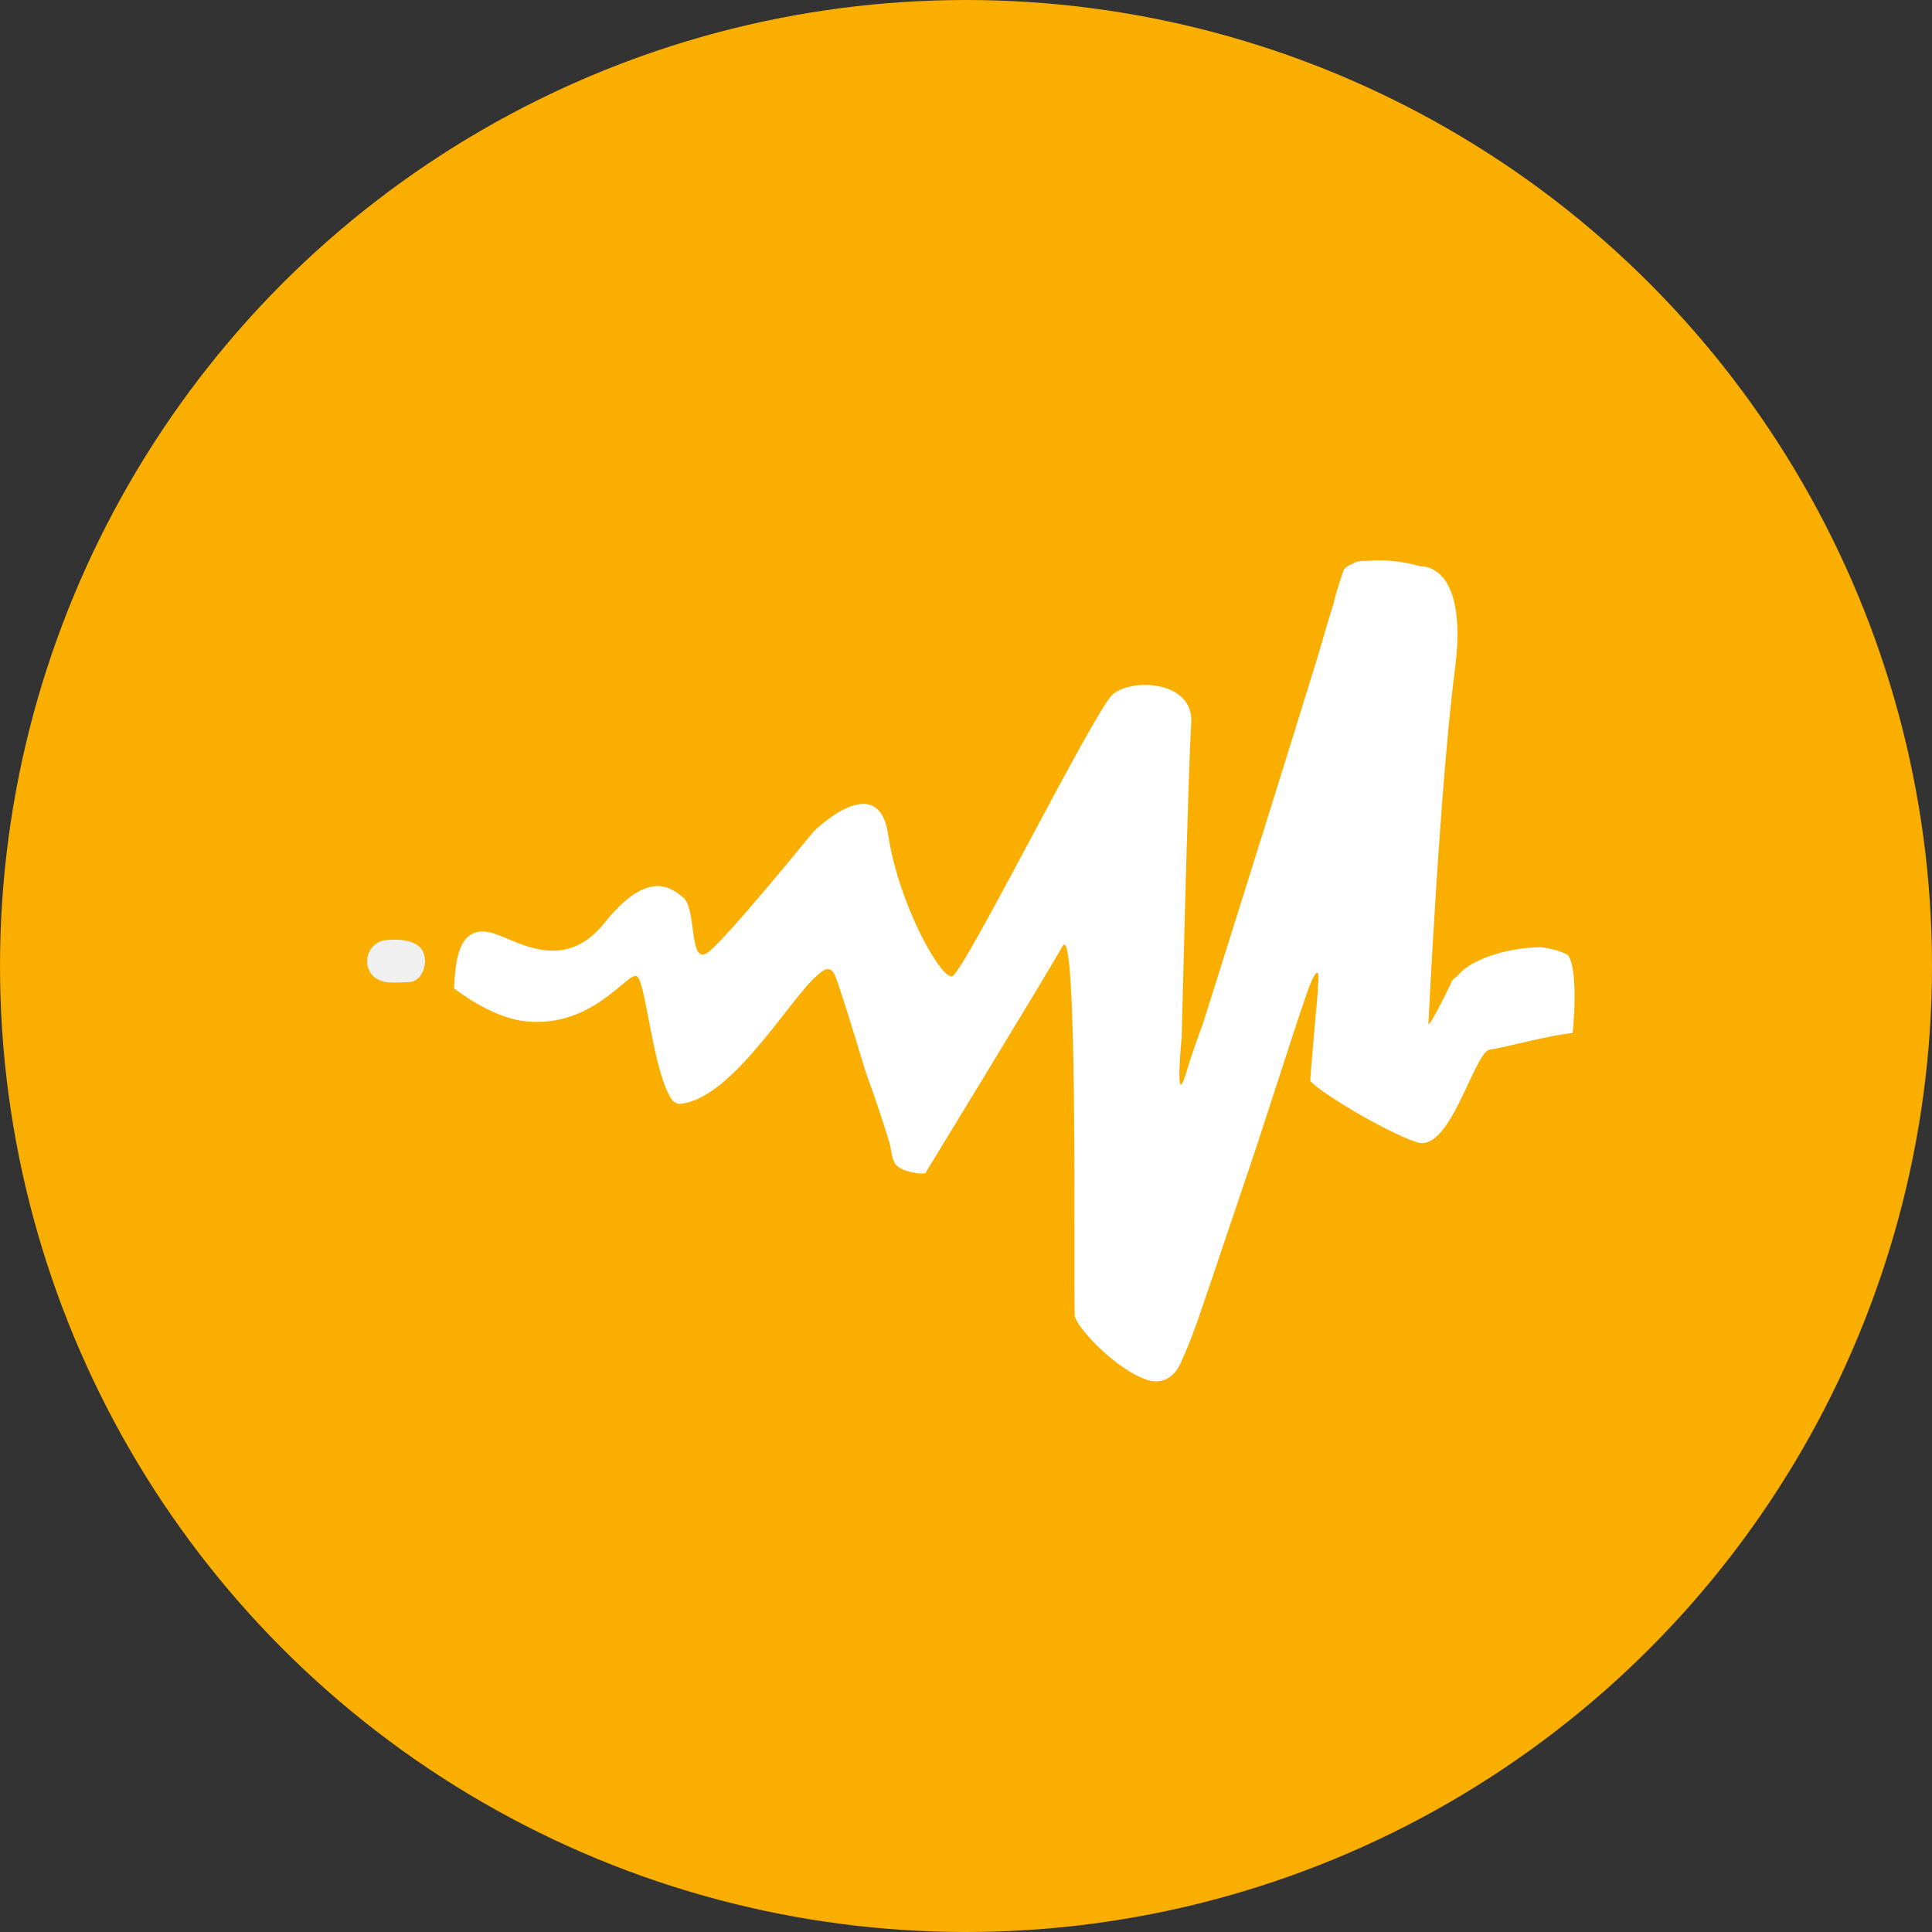 <?xml version="1.0" encoding="UTF-8"?>
<svg width="200px" height="200px" viewBox="0 0 200 200" version="1.1" xmlns="http://www.w3.org/2000/svg" xmlns:xlink="http://www.w3.org/1999/xlink">
    <rect x="0" y="0" width="200" height="200" fill="#333333" stroke="none"/>
    <title>audiomack</title>
    <g id="audiomack" stroke="none" stroke-width="1" fill="none" fill-rule="evenodd">
        <circle fill="#F9AE00" cx="100" cy="100" r="100"></circle>
        <path d="M39.642,97.361 C39.642,97.361 42.331,96.911 43.476,98.061 C44.572,99.211 43.825,101.611 42.381,101.661 C40.887,101.711 39.542,101.961 38.546,100.961 C38.043,100.385 37.873,99.588 38.096,98.855 C38.319,98.122 38.904,97.557 39.642,97.361 L39.642,97.361 Z" id="Path" fill="#F0F0F0"></path>
        <path d="M69.63,113.952 C67.601,111.198 66.873,101.639 65.936,101.068 C65,100.496 61.514,106.367 54.543,105.743 C51.682,105.484 48.717,103.613 47,102.315 C47.156,100.184 47.156,95.093 51.474,96.756 C54.127,97.743 58.601,100.496 62.555,95.561 C66.925,90.106 69.318,91.716 70.722,92.911 C72.179,94.054 71.242,100.236 73.375,98.522 C75.508,96.808 84.196,86.105 84.196,86.105 C84.196,86.105 90.907,79.403 91.947,86.417 C92.988,93.483 97.358,101.327 98.554,101.068 C99.699,100.86 113.224,73.688 115.149,71.922 C117.074,70.156 123.629,70.415 123.317,74.883 C123.005,79.403 122.328,107.354 122.328,107.354 C122.328,107.354 121.548,115.251 122.796,111.043 C123.317,109.276 123.889,107.718 124.565,105.847 C127.895,95.301 133.565,77.221 136.426,67.922 C137.051,65.74 137.623,63.817 138.091,62.363 L138.091,62.311 C138.247,61.635 138.403,61.116 138.559,60.648 C138.819,59.869 138.975,59.297 139.027,59.194 C139.131,58.83 139.496,58.57 140.016,58.362 C140.484,58.051 141.056,58.051 141.629,58.051 C143.241,57.895 145.218,58.103 147.039,58.622 C147.611,58.622 148.183,58.778 148.704,59.194 C148.704,59.194 148.756,59.194 148.808,59.246 C148.964,59.349 149.12,59.505 149.328,59.765 L149.38,59.765 C149.432,59.869 149.536,60.025 149.64,60.129 C150.628,61.635 151.253,64.337 150.628,69.169 C149.068,81.17 147.871,105.899 147.871,105.899 C147.871,105.899 147.611,107.094 150.16,101.899 C150.212,101.691 150.316,101.535 150.42,101.379 C150.576,101.275 150.732,101.172 150.94,100.964 C152.449,99.093 156.611,98.054 159.524,98.054 C160.721,98.21 161.761,98.522 162.333,98.886 C163.478,100.6 162.802,106.938 162.802,106.938 C160.409,107.146 155.831,108.445 154.218,108.653 C152.605,108.913 150.16,119.303 146.727,118.264 C143.293,117.173 135.646,112.445 135.646,111.822 C135.646,111.25 136.27,104.341 136.426,102.522 L136.426,102.107 C136.582,100.704 136.478,100.081 135.802,101.483 C135.23,102.678 132.785,110.419 130.028,118.836 C129.767,119.563 124.565,135.097 123.889,136.967 C123.109,139.149 122.38,140.864 121.912,141.695 C121.236,142.682 120.247,143.253 118.895,142.89 C115.513,141.851 111.3,137.279 111.248,136.136 C111.143,129.694 111.56,95.093 109.999,97.95 C108.334,100.912 95.797,121.433 95.797,121.433 C95.589,121.485 95.433,121.485 95.225,121.485 C94.34,121.381 92.936,121.121 92.572,120.29 C92.572,120.238 92.519,120.186 92.519,120.134 C92.467,120.082 92.467,120.03 92.415,119.927 C92.259,119.355 92.207,118.732 92.051,118.212 C91.479,116.342 90.595,113.64 89.606,110.939 C88.202,106.263 86.693,101.483 86.433,100.964 C85.965,99.925 85.288,100.34 84.612,100.964 C81.803,103.302 75.872,113.692 70.462,114.264 C70.202,114.316 69.89,114.16 69.63,113.952 Z" id="Path" fill="#FFFFFF"></path>
    </g>
</svg>